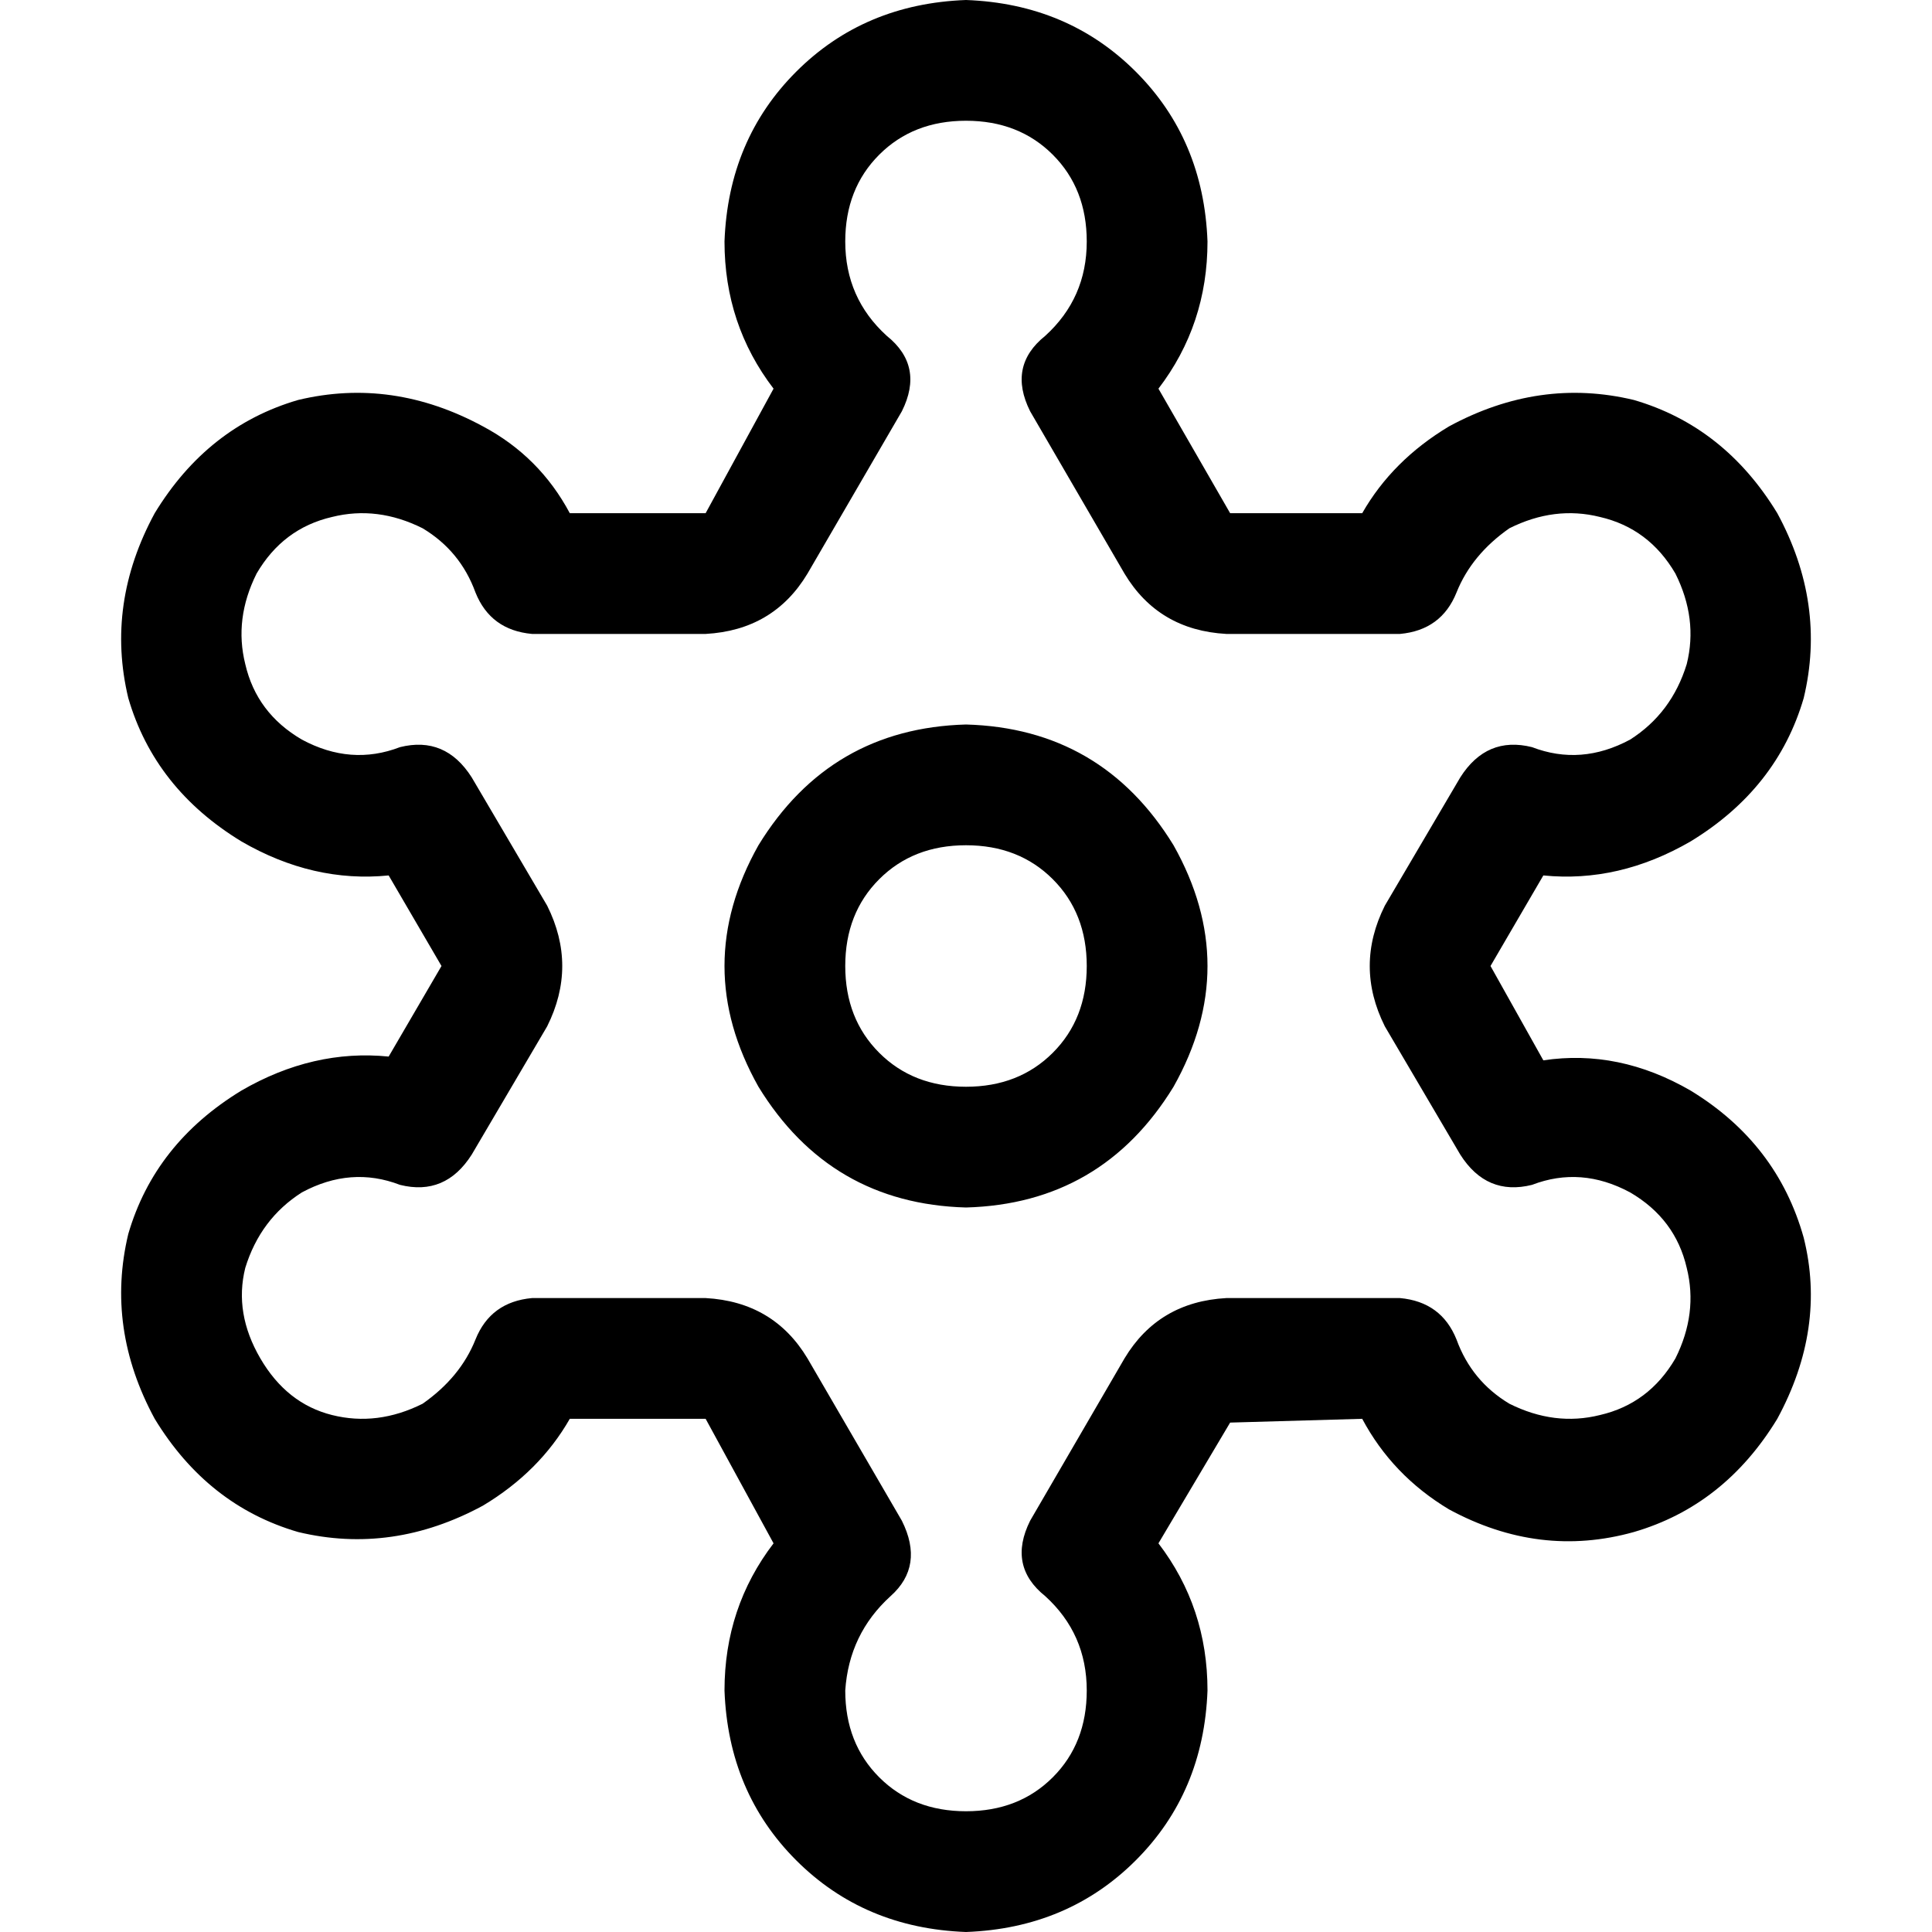 <svg xmlns="http://www.w3.org/2000/svg" viewBox="0 0 512 512">
  <path d="M 256 0 Q 229 1 211 19 L 211 19 Q 193 37 192 64 Q 192 86 205 103 L 187 136 L 151 136 Q 143 121 128 113 Q 104 100 79 106 Q 55 113 41 136 Q 28 160 34 185 Q 41 209 64 223 Q 83 234 103 232 L 117 256 L 103 280 Q 83 278 64 289 Q 41 303 34 327 Q 28 352 41 376 Q 55 399 79 406 Q 104 412 128 399 L 120 386 L 128 399 Q 143 390 151 376 L 187 376 L 205 409 Q 192 426 192 448 Q 193 475 211 493 Q 229 511 256 512 Q 283 511 301 493 Q 319 475 320 448 Q 320 426 307 409 L 326 377 L 361 376 Q 369 391 384 400 Q 408 413 433 406 Q 457 399 471 376 Q 484 352 478 328 Q 471 303 448 289 Q 429 278 409 281 L 395 256 L 409 232 Q 429 234 448 223 Q 471 209 478 185 Q 484 160 471 136 Q 457 113 433 106 Q 408 100 384 113 Q 369 122 361 136 L 326 136 L 307 103 Q 320 86 320 64 Q 319 37 301 19 Q 283 1 256 0 L 256 0 Z M 224 64 Q 224 50 233 41 L 233 41 Q 242 32 256 32 Q 270 32 279 41 Q 288 50 288 64 Q 288 79 277 89 Q 267 97 273 109 L 298 152 Q 307 167 325 168 L 371 168 Q 382 167 386 157 Q 390 147 400 140 Q 412 134 424 137 Q 437 140 444 152 Q 450 164 447 176 Q 443 189 432 196 Q 419 203 406 198 Q 394 195 387 206 L 367 240 Q 359 256 367 272 L 387 306 Q 394 317 406 314 Q 419 309 432 316 Q 444 323 447 336 Q 450 348 444 360 Q 437 372 424 375 Q 412 378 400 372 Q 390 366 386 355 Q 382 345 371 344 L 325 344 Q 307 345 298 360 L 273 403 Q 267 415 277 423 Q 288 433 288 448 Q 288 462 279 471 Q 270 480 256 480 Q 242 480 233 471 Q 224 462 224 448 Q 225 433 236 423 Q 245 415 239 403 L 214 360 Q 205 345 187 344 L 141 344 Q 130 345 126 355 Q 122 365 112 372 Q 100 378 88 375 Q 76 372 69 360 Q 62 348 65 336 Q 69 323 80 316 Q 93 309 106 314 Q 118 317 125 306 L 145 272 Q 153 256 145 240 L 125 206 Q 118 195 106 198 Q 93 203 80 196 Q 68 189 65 176 Q 62 164 68 152 Q 75 140 88 137 Q 100 134 112 140 Q 122 146 126 157 Q 130 167 141 168 L 187 168 Q 205 167 214 152 L 200 144 L 214 152 L 239 109 Q 245 97 235 89 Q 224 79 224 64 L 224 64 Z M 288 256 Q 288 270 279 279 L 279 279 Q 270 288 256 288 Q 242 288 233 279 Q 224 270 224 256 Q 224 242 233 233 Q 242 224 256 224 Q 270 224 279 233 Q 288 242 288 256 L 288 256 Z M 256 192 Q 220 193 201 224 Q 183 256 201 288 Q 220 319 256 320 Q 292 319 311 288 Q 329 256 311 224 Q 292 193 256 192 L 256 192 Z" />
</svg>